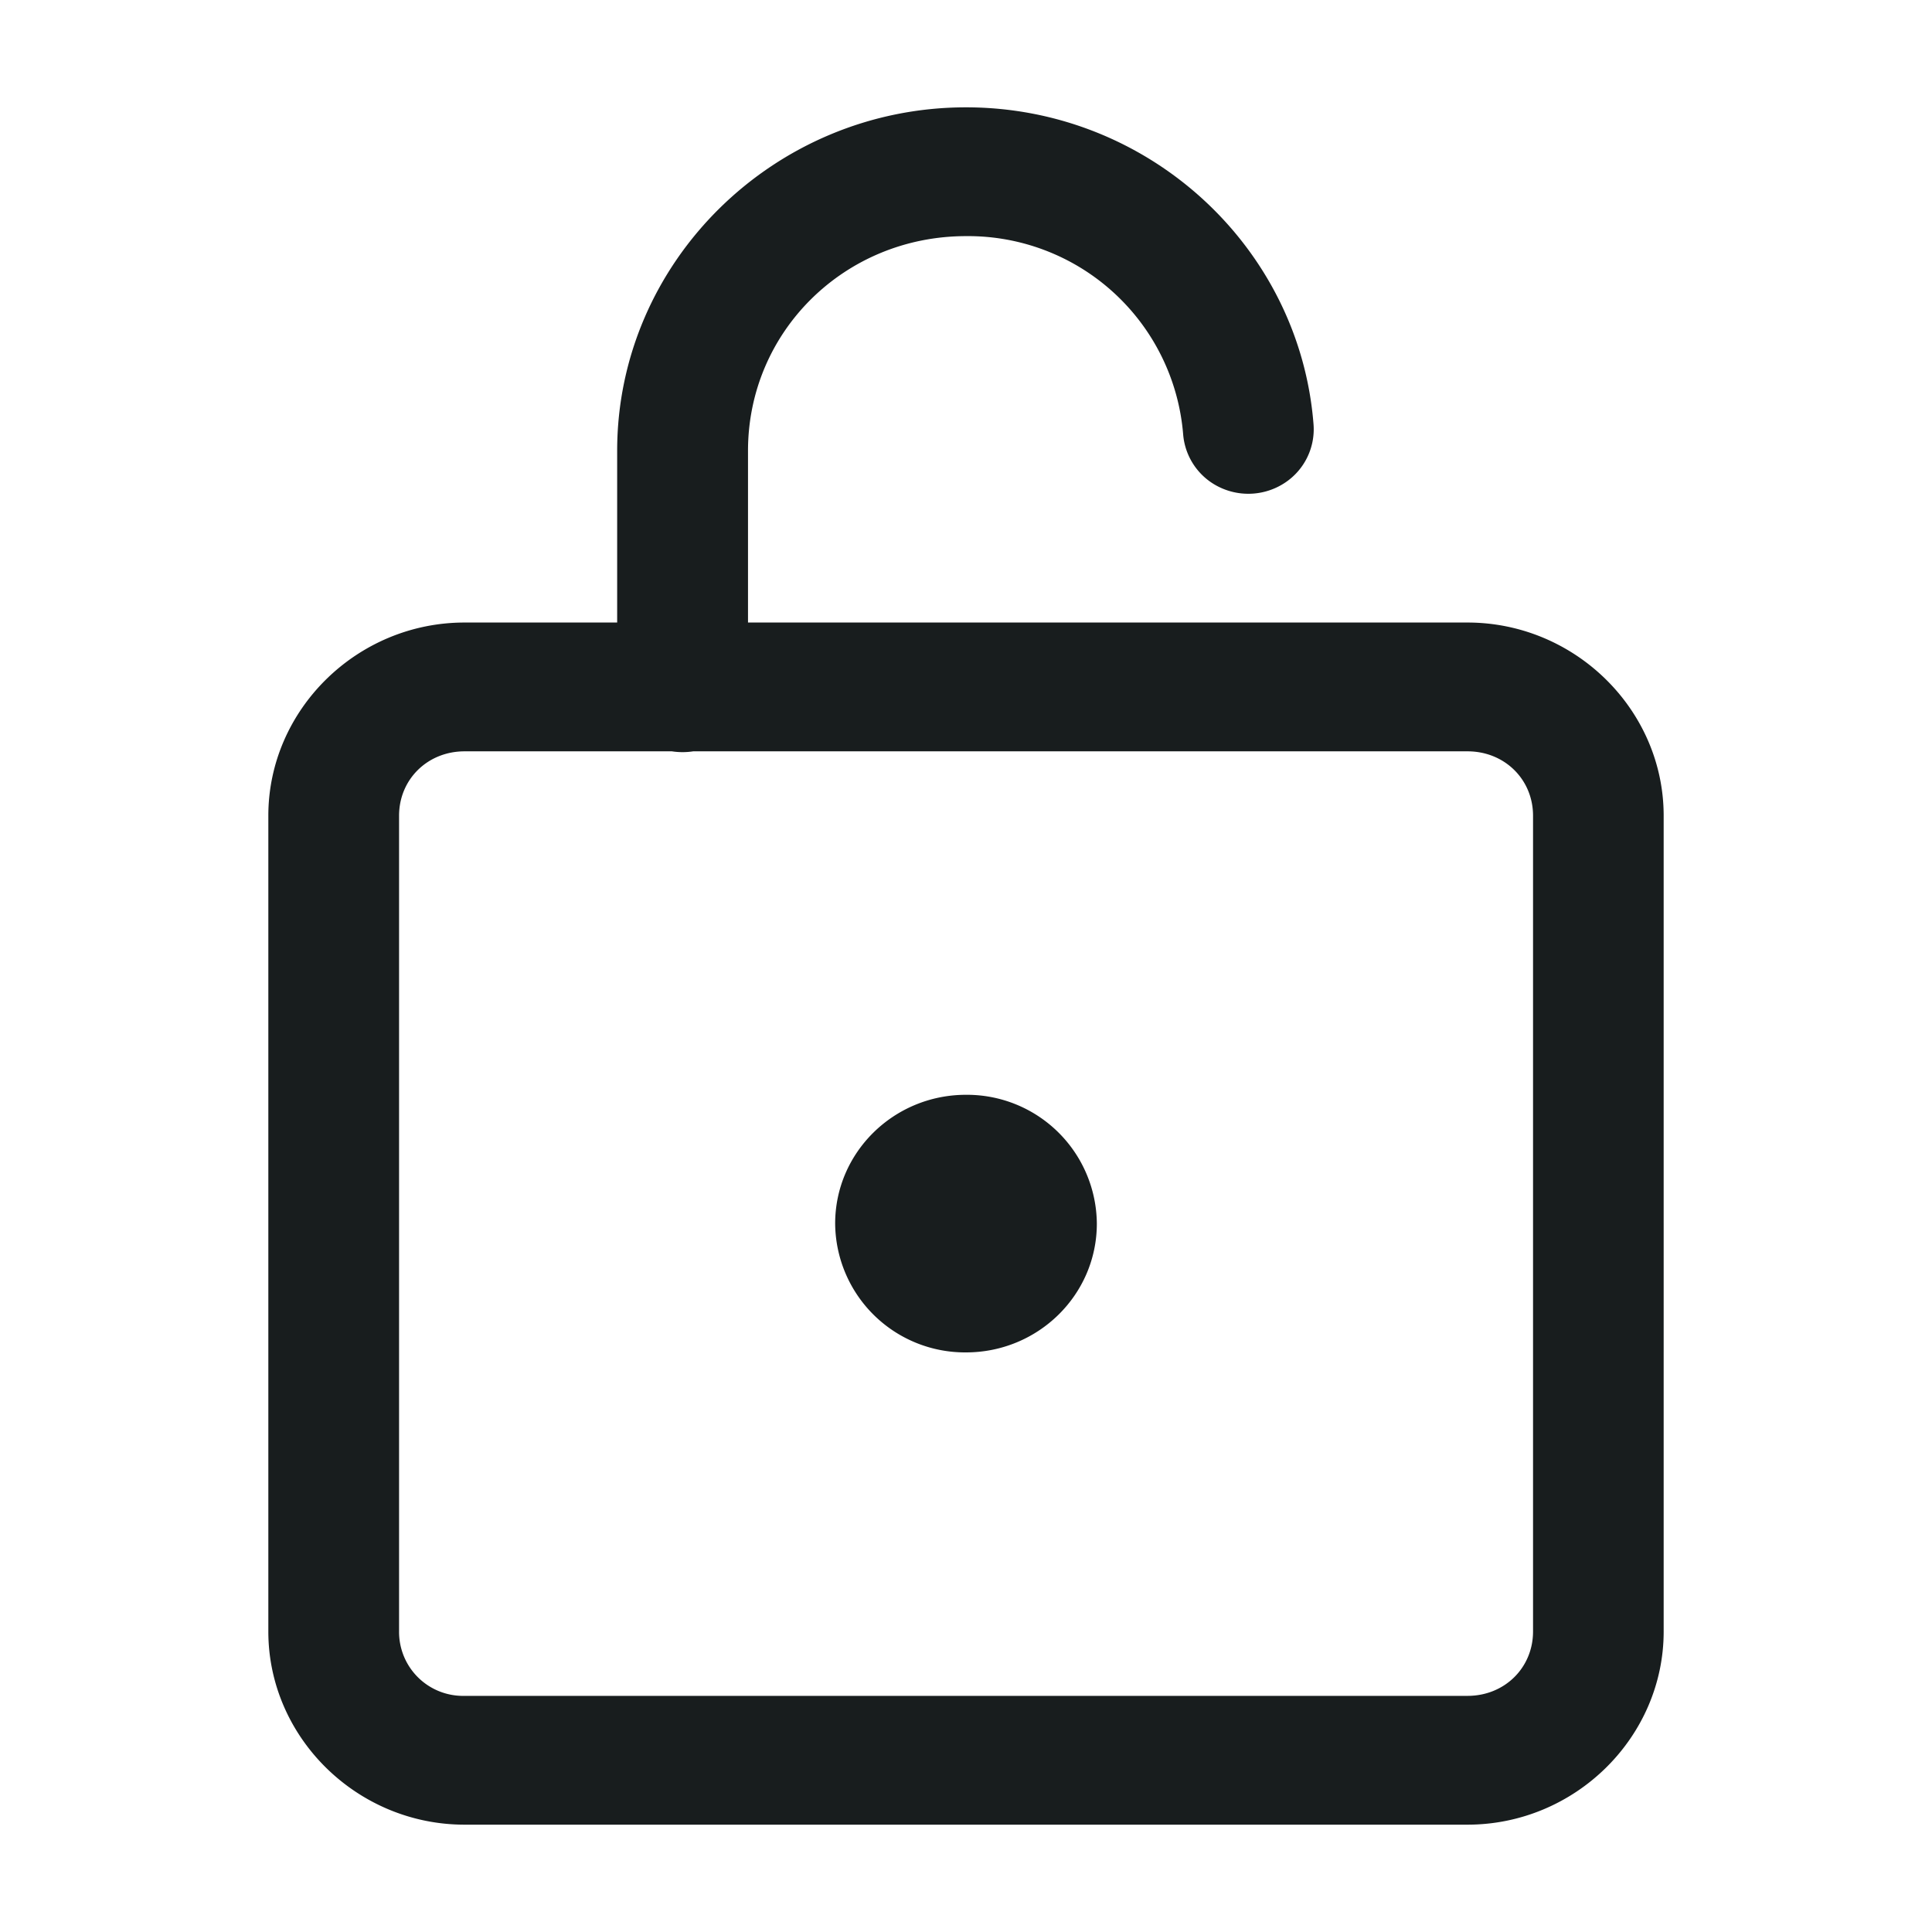 <svg xmlns="http://www.w3.org/2000/svg" style="width: 18px; height: 18px;" viewBox="0 0 18 18">
  <path fill="#181D1E" fill-rule="evenodd" d="M9 1C7.212 1 5.75 2.44 5.75 4.2v1.6H4.328C3.326 5.8 2.5 6.613 2.5 7.6v7.6c0 .987.826 1.8 1.828 1.8h9.344c1.002 0 1.828-.813 1.828-1.8V7.6c0-.987-.826-1.8-1.828-1.8H6.969V4.2c0-1.112.902-2 2.031-2a2.01 2.01 0 0 1 2.023 1.845.6.6 0 0 0 .343.496.618.618 0 0 0 .608-.045.597.597 0 0 0 .264-.541C12.11 2.305 10.704 1 9 1ZM4.328 7H6.26c.066.01.133.01.198 0h7.215c.344 0 .61.261.61.6v7.6c0 .339-.266.6-.61.6H4.328a.596.596 0 0 1-.61-.6V7.6c0-.339.266-.6.61-.6Zm3.453 4.4c0-.663.546-1.2 1.219-1.2a1.21 1.21 0 0 1 1.219 1.2c0 .663-.546 1.2-1.219 1.2a1.21 1.21 0 0 1-1.219-1.2Z" clip-rule="evenodd"/>
</svg>
